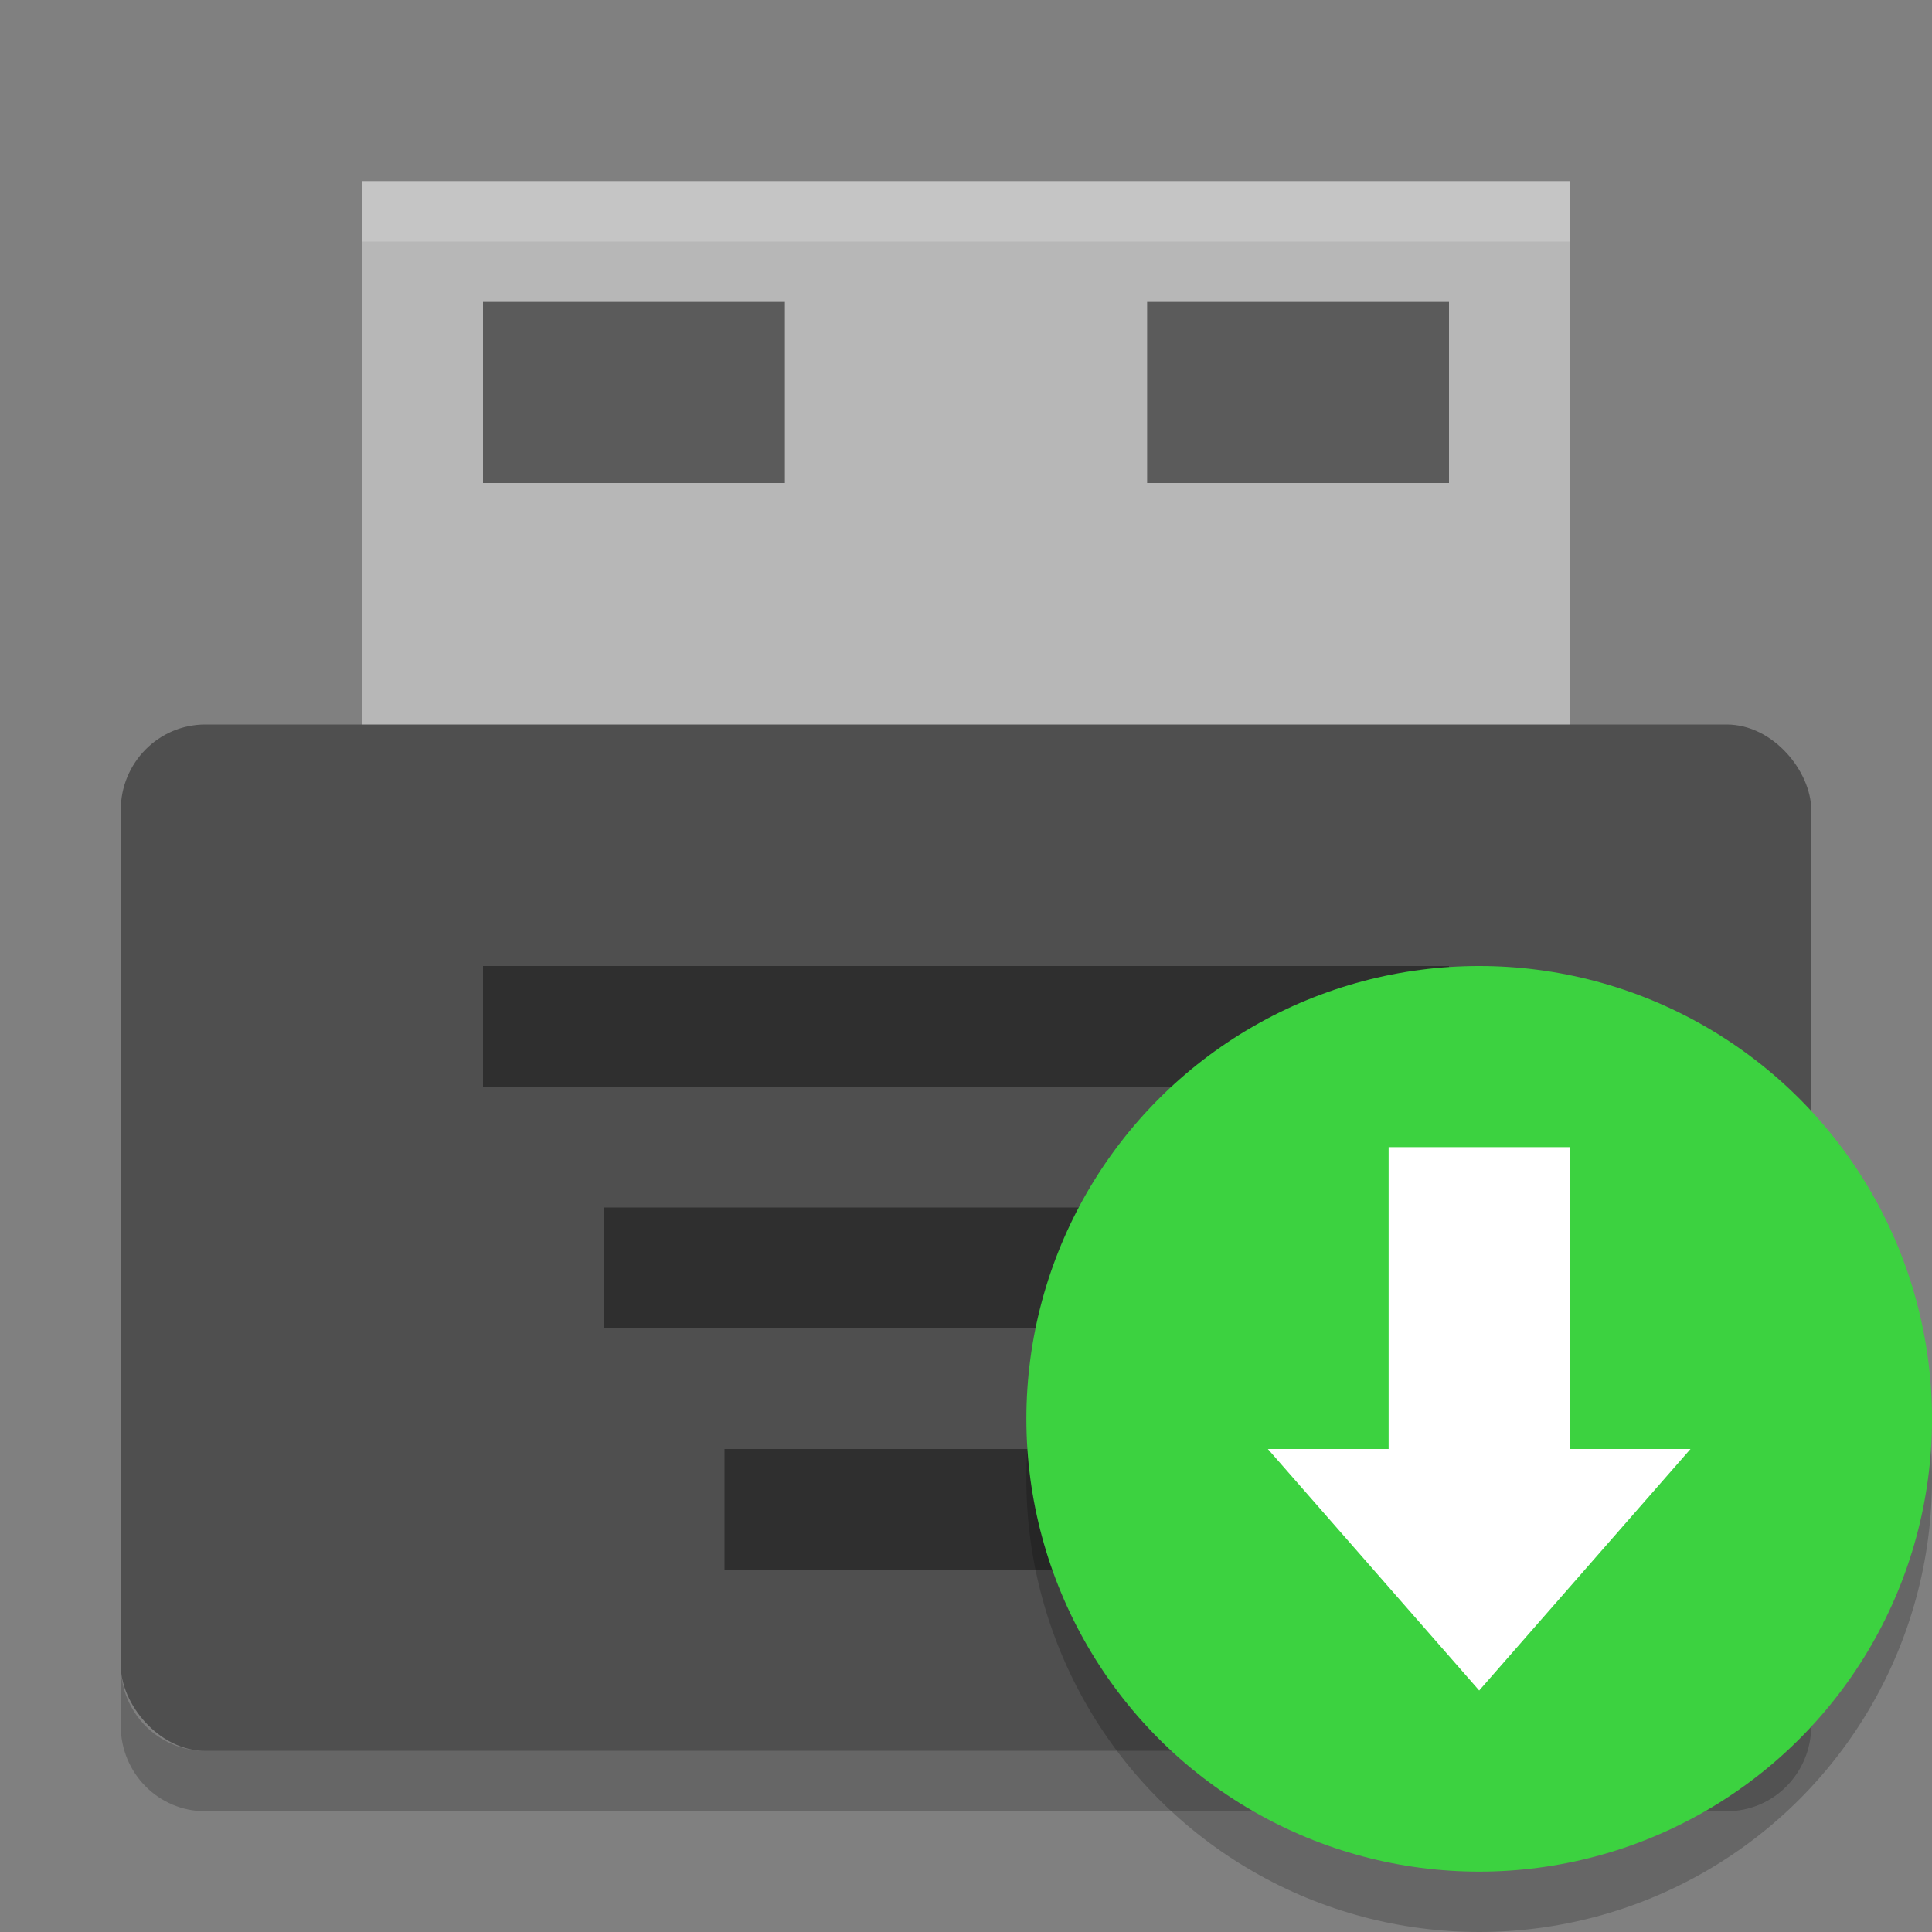 <svg width="32" height="32" version="1" xmlns="http://www.w3.org/2000/svg">
 <rect width="100%" height="100%" fill="#808080" stroke="none"/>
 <path d="m6 3h20v10h-20z" fill="#b7b7b7"/>
 <rect x="2" y="12" width="28" height="17" rx="1.4" ry="1.417" fill="#4f4f4f"/>
 <g style="opacity:.4">
  <rect x="8" y="16" width="16" height="2"/>
  <rect x="10" y="20" width="12" height="2"/>
  <rect x="12" y="24" width="8" height="2"/>
 </g>
 <path d="m2 27.584v1c0 0.785 0.625 1.416 1.4 1.416h25.2c0.775 0 1.4-0.631 1.4-1.416v-1c0 0.785-0.625 1.416-1.4 1.416h-25.2c-0.775 0-1.4-0.631-1.4-1.416z" opacity=".2"/>
 <path d="m6 3v1h20v-1h-20z" fill="#fff" opacity=".2"/>
 <circle cx="24.5" cy="24.5" r="7.5" style="opacity:.2"/>
 <circle cx="24.5" cy="23.5" r="7.5" style="fill:#3cd240"/>
 <path d="m21 24 3.5 4 3.5-4h-2v-5h-3v5z" style="fill:#ffffff"/>
 <rect x="8" y="5" width="5" height="3" style="opacity:.5"/>
 <rect x="19" y="5" width="5" height="3" style="opacity:.5"/>
</svg>
